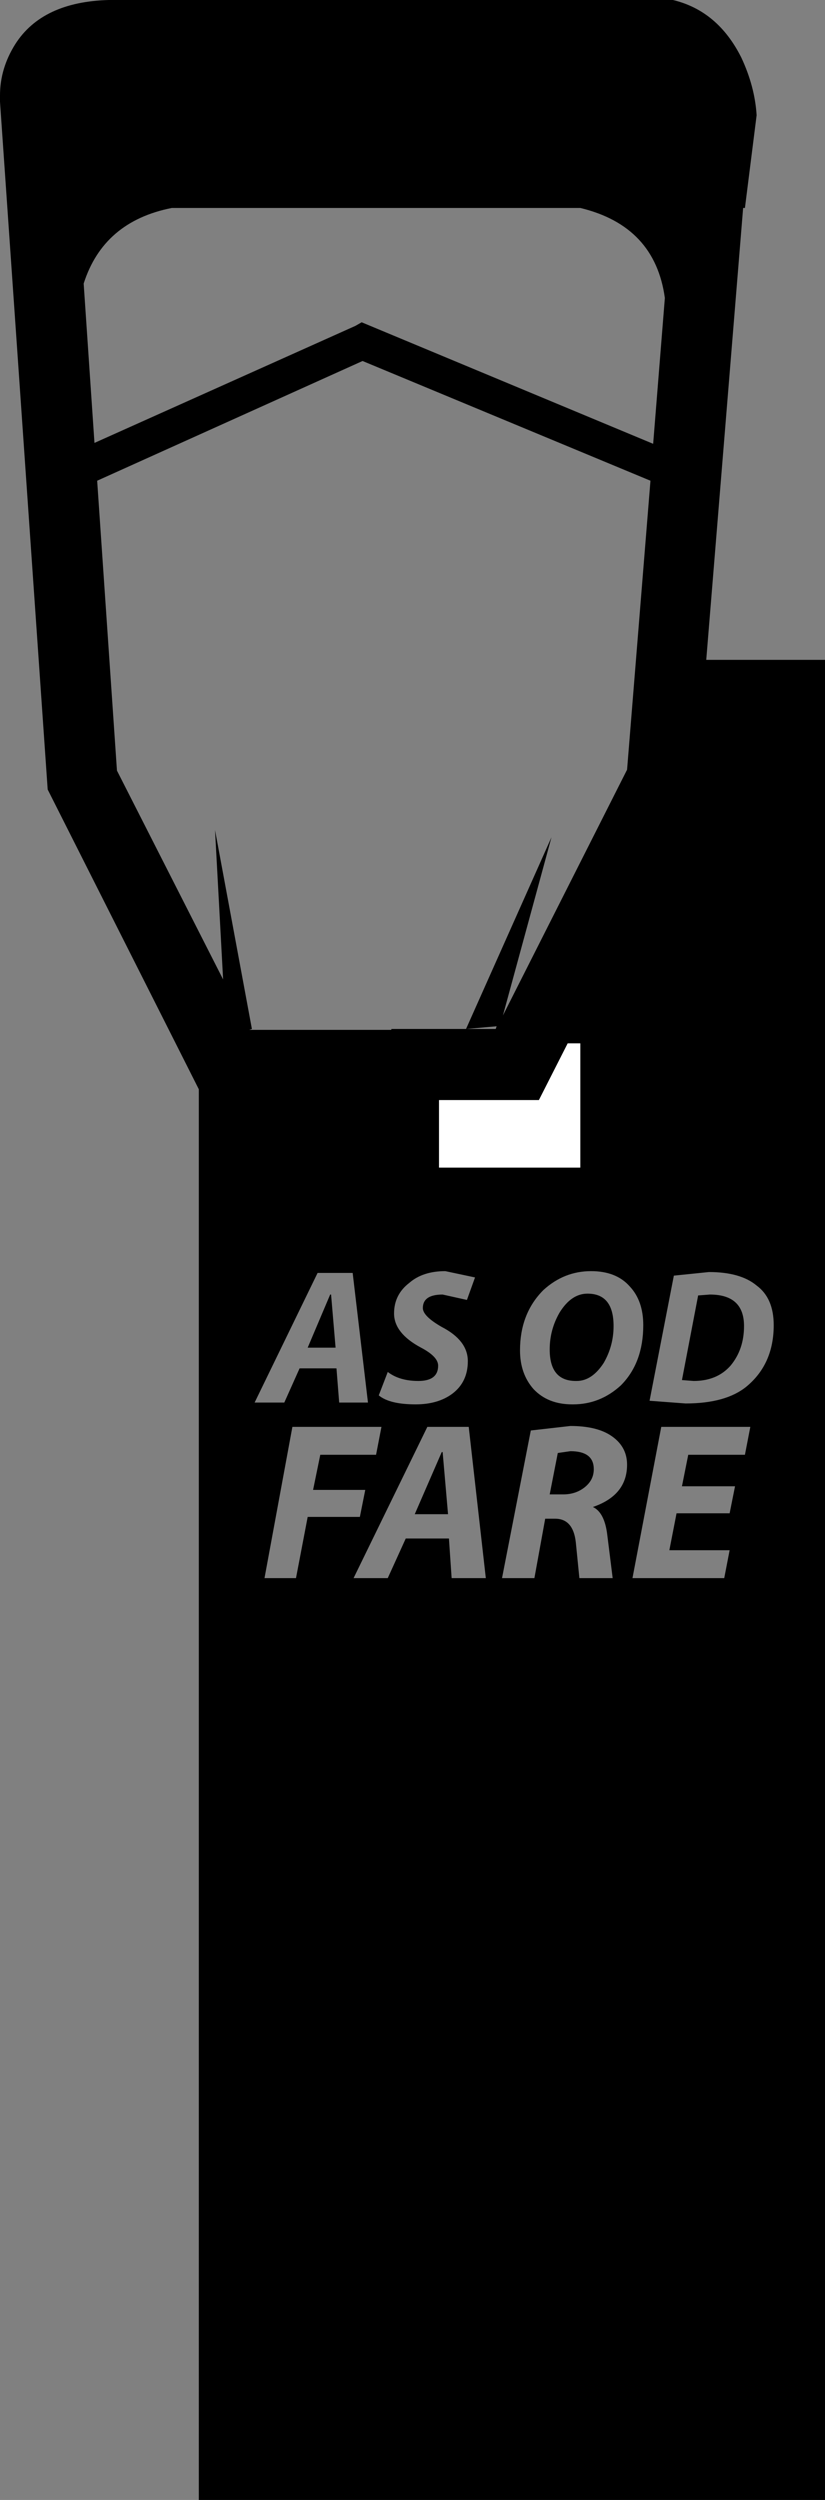 <?xml version="1.0" encoding="UTF-8" standalone="no"?>
<svg xmlns:xlink="http://www.w3.org/1999/xlink" height="138.85px" width="45.85px" xmlns="http://www.w3.org/2000/svg">
  <rect width="100%" height="100%" fill="#808080" stroke="none"/>
  <g transform="matrix(1.0, 0.0, 0.0, 1.0, 22.9, 69.4)">
    <path d="M7.65 5.55 Q7.65 4.45 8.2 3.5 8.85 2.45 9.75 2.45 11.2 2.45 11.2 4.25 11.2 5.35 10.65 6.3 10.0 7.3 9.15 7.3 L9.1 7.3 Q7.65 7.3 7.65 5.55" fill="#000000" fill-rule="evenodd" stroke="none"/>
    <path d="M0.15 14.7 L1.65 11.25 1.7 11.25 2.0 14.7 0.15 14.7" fill="#000000" fill-rule="evenodd" stroke="none"/>
    <path d="M-1.35 18.25 L-0.35 16.05 2.05 16.05 2.2 18.25 4.1 18.25 3.15 9.85 0.85 9.85 -3.25 18.25 -1.35 18.25 M14.3 16.7 L14.7 14.65 17.65 14.65 17.95 13.15 15.0 13.15 15.35 11.4 18.5 11.4 18.8 9.85 13.85 9.85 12.25 18.25 17.35 18.25 17.65 16.7 14.3 16.7 M11.0 10.3 Q10.2 9.8 8.8 9.8 L6.6 10.05 5.0 18.25 6.8 18.25 7.4 14.95 7.95 14.95 Q8.95 14.95 9.1 16.25 L9.3 18.25 11.15 18.25 10.85 15.85 Q10.7 14.6 10.05 14.3 11.95 13.65 11.95 11.95 11.95 10.9 11.0 10.3 M13.2 8.4 L15.2 8.55 Q17.45 8.55 18.6 7.6 20.1 6.35 20.1 4.2 20.1 2.7 19.15 2.0 18.25 1.25 16.5 1.25 L14.55 1.45 13.2 8.4 M-6.45 18.25 L-5.8 14.85 -2.9 14.85 -2.6 13.35 -5.5 13.35 -5.1 11.4 -2.0 11.4 -1.7 9.85 -6.65 9.85 -8.2 18.25 -6.45 18.25 M-8.75 8.5 L-7.1 8.5 -6.25 6.6 -4.2 6.6 -4.05 8.5 -2.45 8.5 -3.3 1.3 -5.25 1.3 -8.75 8.5 M12.85 4.2 Q12.85 2.85 12.1 2.05 11.35 1.2 9.95 1.2 8.45 1.2 7.3 2.25 6.0 3.55 6.0 5.6 6.0 6.9 6.75 7.75 7.55 8.6 8.9 8.6 L8.95 8.6 Q10.45 8.6 11.6 7.55 12.85 6.3 12.85 4.2 M1.65 4.3 Q0.6 3.7 0.6 3.25 0.6 2.5 1.7 2.5 L3.05 2.8 3.5 1.55 1.85 1.2 Q0.6 1.2 -0.15 1.85 -1.0 2.5 -1.0 3.55 -1.0 4.65 0.5 5.45 1.45 5.95 1.45 6.45 1.45 7.3 0.35 7.3 -0.7 7.3 -1.35 6.8 L-1.85 8.1 Q-1.25 8.6 0.2 8.6 1.45 8.6 2.25 8.0 3.1 7.35 3.1 6.2 3.1 5.05 1.65 4.3 M9.35 -11.45 L8.65 -11.45 7.05 -8.3 1.5 -8.3 1.5 -4.55 9.35 -4.55 9.35 -11.45 M-17.5 -42.7 L-16.4 -26.6 -10.5 -15.0 -10.95 -23.3 -8.9 -12.25 -9.05 -12.2 -1.15 -12.2 -1.15 -12.25 3.0 -12.25 4.65 -12.25 4.7 -12.4 3.0 -12.25 7.75 -22.9 5.05 -13.0 11.95 -26.65 13.25 -42.7 -2.75 -49.35 -17.5 -42.7 M-3.15 -51.3 L-2.8 -51.5 13.4 -44.75 14.05 -52.85 Q13.5 -56.85 9.35 -57.85 L-13.35 -57.85 Q-17.15 -57.1 -18.25 -53.65 L-17.65 -44.8 -3.15 -51.3 M-16.85 -69.4 L14.5 -69.4 Q17.0 -68.8 18.3 -66.2 19.05 -64.6 19.15 -63.0 L18.5 -57.85 18.4 -57.85 16.35 -32.75 22.95 -32.75 22.95 69.45 -11.85 69.45 -11.85 -8.9 -20.25 -25.55 -22.9 -63.75 -22.9 -64.1 Q-22.9 -65.6 -22.05 -66.95 -20.55 -69.3 -16.85 -69.4" fill="#000000" fill-rule="evenodd" stroke="none"/>
    <path d="M-4.5 2.5 L-4.25 5.45 -5.8 5.45 -4.55 2.5 -4.5 2.5" fill="#000000" fill-rule="evenodd" stroke="none"/>
    <path d="M8.8 11.2 Q10.1 11.2 10.1 12.2 10.1 12.8 9.6 13.2 9.1 13.6 8.4 13.6 L7.65 13.6 8.1 11.3 8.8 11.2" fill="#000000" fill-rule="evenodd" stroke="none"/>
    <path d="M15.65 7.3 L15.0 7.25 15.9 2.55 16.55 2.5 Q18.45 2.5 18.45 4.25 18.45 5.55 17.7 6.45 16.95 7.3 15.65 7.3" fill="#000000" fill-rule="evenodd" stroke="none"/>
    <path d="M1.5 -8.3 L7.05 -8.3 8.65 -11.45 9.35 -11.45 9.35 -4.55 1.5 -4.55 1.5 -8.3" fill="#ffffff" fill-rule="evenodd" stroke="none"/>
  </g>
</svg>
